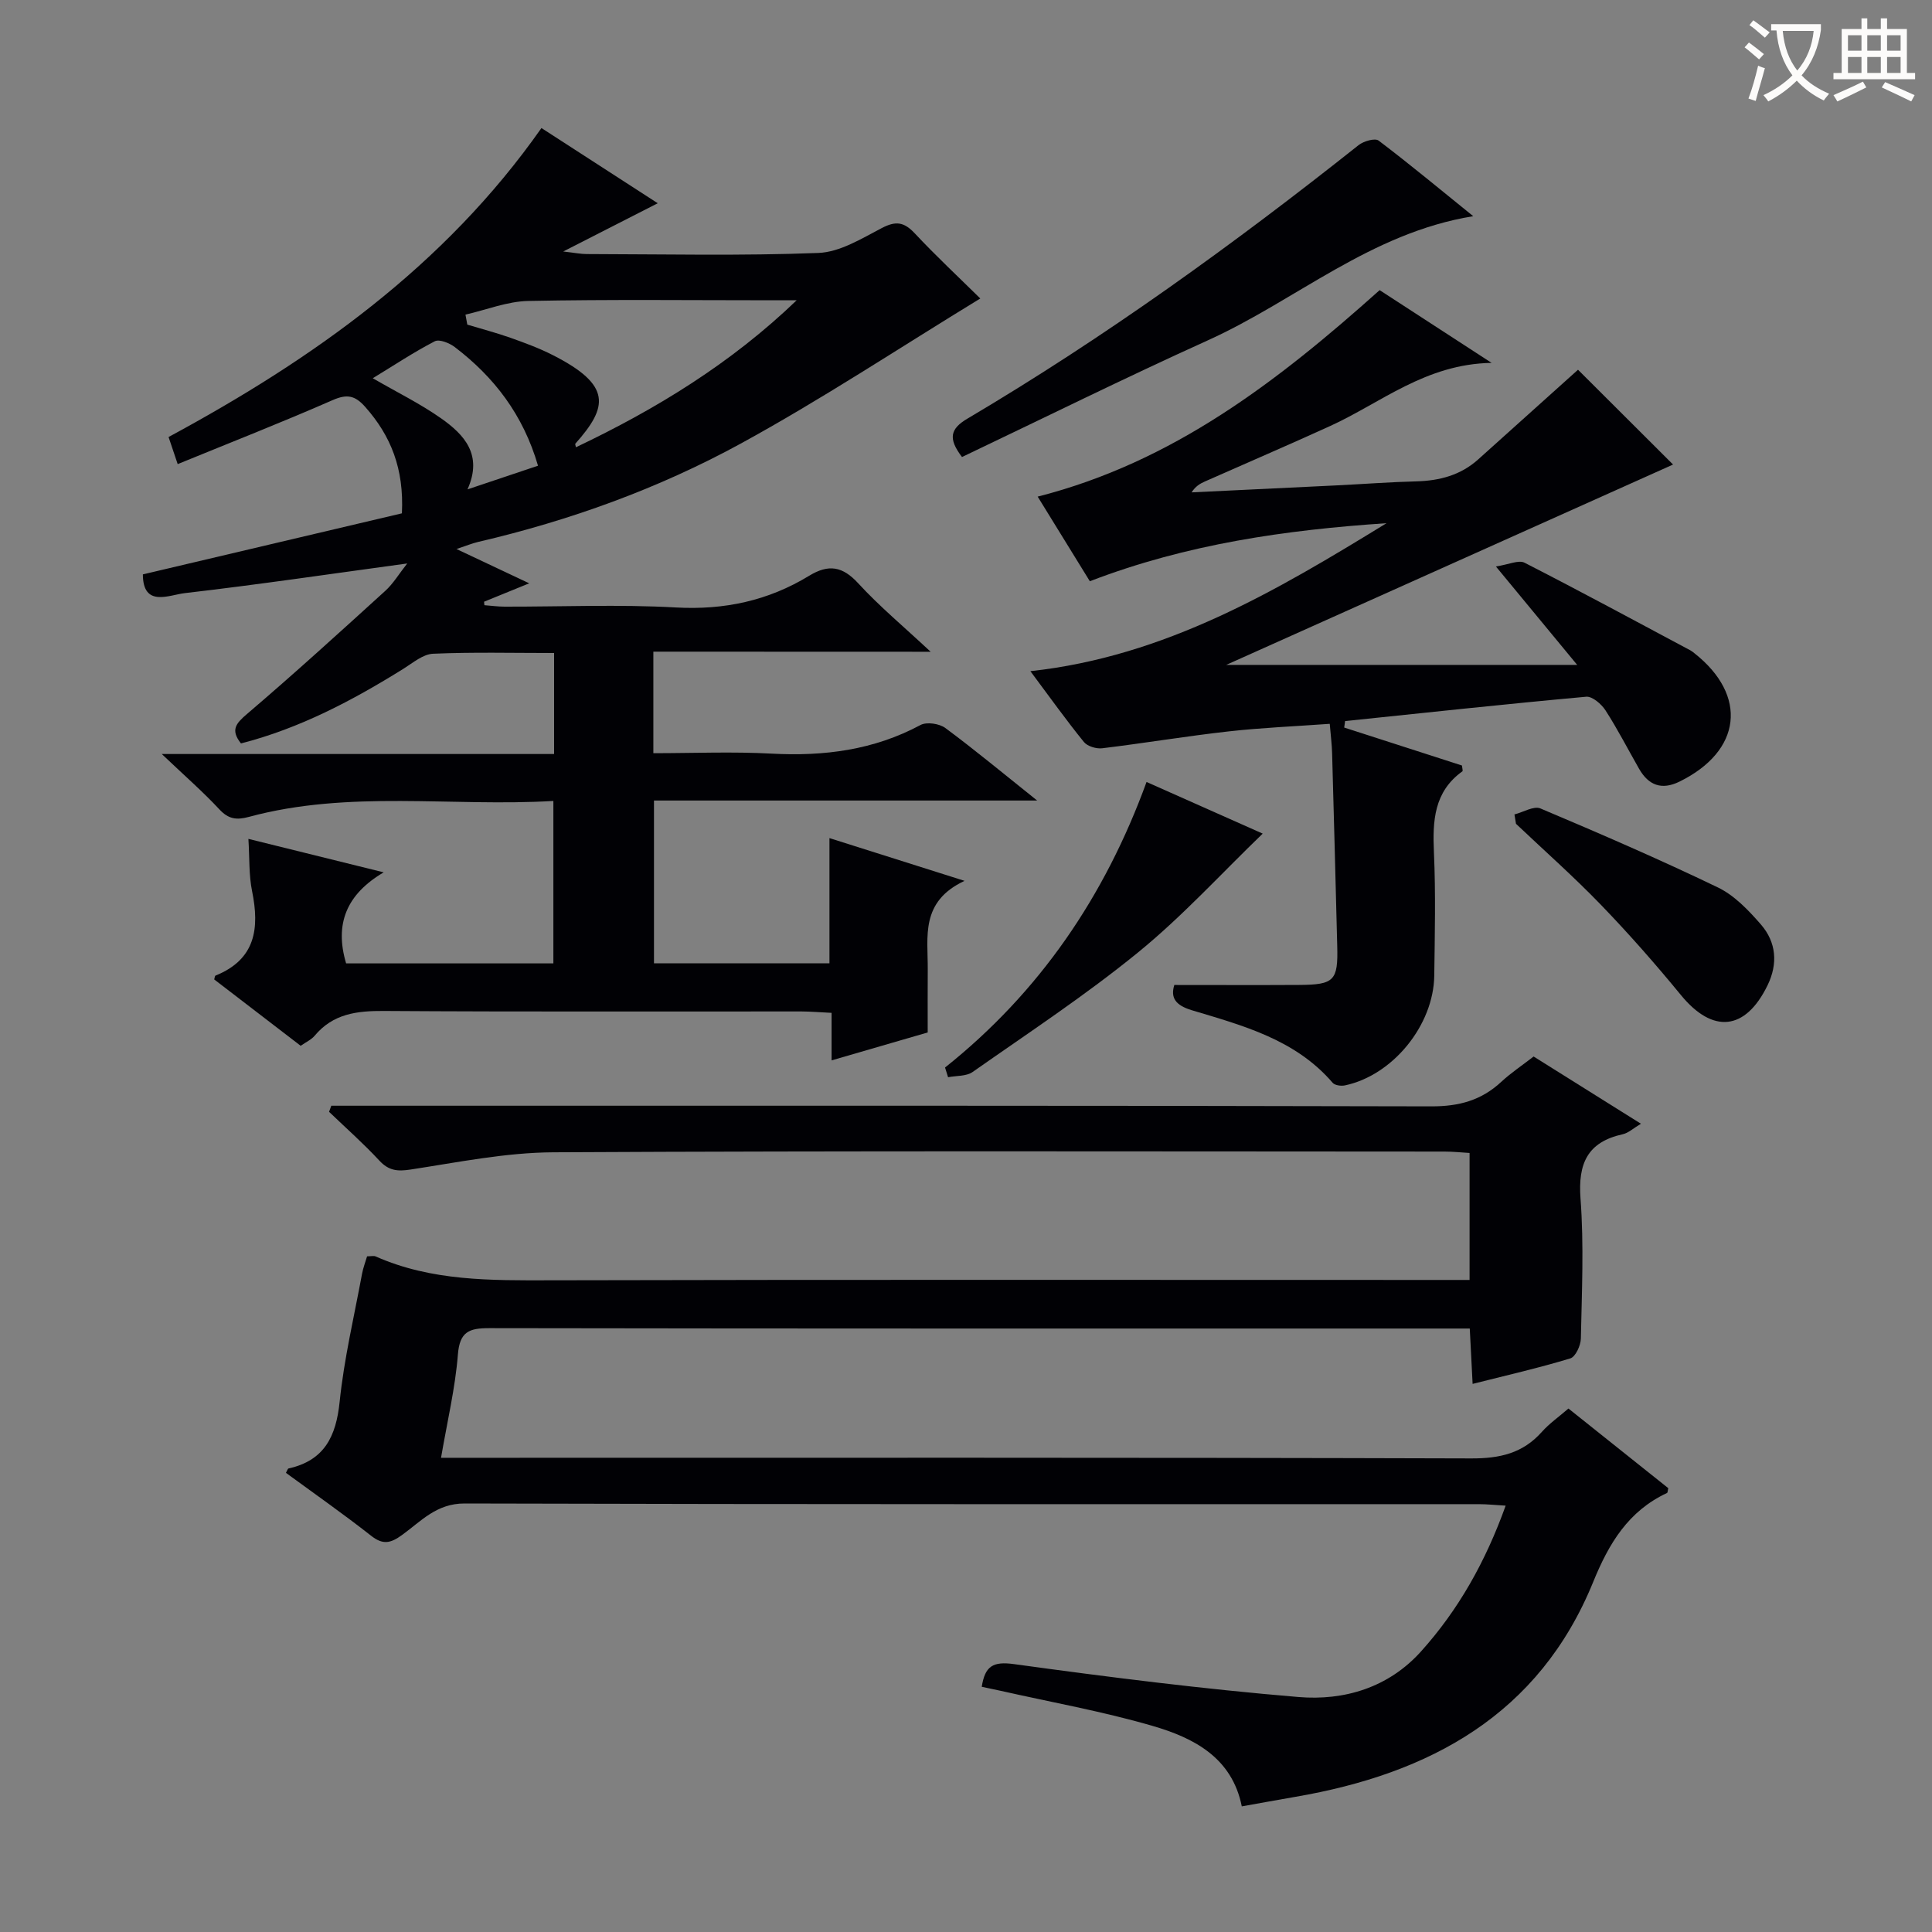 <svg enable-background="new 0 0 400 400" viewBox="0 0 400 400" xmlns="http://www.w3.org/2000/svg"><rect x="0" y="0" width="400" height="400" fill="#808080" stroke="none"/><g fill="#010105"><path d="m135.27 134.92v21.02c8.28 0 16.4-.35 24.48.09 10.84.58 21.13-.72 30.84-5.93 1.28-.68 3.9-.29 5.14.63 6.14 4.55 12.03 9.45 19 15.01-27.08 0-53.05 0-79.33 0v33.71h36.33c0-8.36 0-16.76 0-25.93 9.35 2.96 17.94 5.67 27.97 8.85-9.22 4.31-7.57 11.59-7.62 18.3-.03 4.16-.01 8.32-.01 13.09-6.41 1.86-12.85 3.73-19.9 5.78 0-3.45 0-6.35 0-9.84-2.38-.11-4.29-.28-6.21-.29-28.83-.02-57.65.09-86.48-.1-5.6-.04-10.52.57-14.32 5.11-.7.84-1.82 1.34-2.91 2.1-6.04-4.63-11.96-9.18-17.9-13.74.1-.31.12-.73.28-.8 8.29-3.35 9.13-9.77 7.56-17.48-.68-3.34-.51-6.85-.76-10.82 9.07 2.24 17.85 4.42 28.01 6.93-7.72 4.55-10.21 10.69-7.78 18.85h42.91c0-10.93 0-21.95 0-33.63-21.08 1.24-42.27-2.32-63.05 3.3-2.52.68-4.21.48-6.09-1.55-3.39-3.64-7.16-6.93-11.94-11.47h81.23c0-7.24 0-13.81 0-20.91-8.5 0-16.8-.21-25.06.15-2.08.09-4.16 1.87-6.1 3.09-10.59 6.6-21.53 12.37-33.67 15.48-2.19-2.77-1.08-4.11 1.23-6.08 9.73-8.3 19.19-16.91 28.65-25.51 1.65-1.5 2.84-3.52 4.54-5.67-15.85 2.16-30.92 4.39-46.05 6.14-3.23.37-8.66 3.04-8.68-3.88 18.03-4.25 36.04-8.5 53.63-12.64.46-9.26-2.3-16.06-7.6-22.04-2.1-2.37-3.76-2.71-6.76-1.39-10.47 4.59-21.12 8.76-32.06 13.24-.75-2.22-1.25-3.72-1.89-5.61 29.83-16.11 57.11-35.36 77.2-63.97 7.96 5.14 15.65 10.12 24.08 15.57-6.71 3.43-12.55 6.41-19.57 9.99 2.46.28 3.65.53 4.84.53 16 .03 32.01.39 47.98-.23 4.45-.17 8.96-2.97 13.13-5.15 2.9-1.52 4.61-1.28 6.82 1.08 4.42 4.72 9.16 9.14 13.58 13.5-16.77 10.23-32.79 20.85-49.6 30.04-17.07 9.33-35.39 15.94-54.41 20.37-1.19.28-2.34.76-4.44 1.46 5.33 2.51 9.78 4.61 15.06 7.1-3.51 1.43-6.43 2.62-9.35 3.81.02.24.05.48.07.72 1.39.1 2.79.3 4.18.3 11.83.02 23.69-.49 35.48.17 10.03.56 19.13-1.41 27.57-6.56 4.02-2.45 6.91-1.99 10.17 1.56 4.37 4.76 9.38 8.93 14.99 14.17-19.6-.02-38.25-.02-57.41-.02zm-38.9-69.78c.13.69.25 1.38.38 2.07 2.99.9 6.01 1.69 8.95 2.73 2.96 1.05 5.92 2.14 8.71 3.56 12.31 6.24 11.5 10.74 4.7 18.37-.06.07.04.28.13.73 16.64-7.91 32.12-17.38 45.7-30.43-1.58 0-3.15 0-4.73 0-16.95 0-33.91-.2-50.85.14-4.35.09-8.66 1.84-12.99 2.83zm15.02 31.28c-3.09-10.6-9.12-18.38-17.23-24.56-1.1-.84-3.2-1.69-4.15-1.2-4.36 2.26-8.48 5-12.83 7.65 5.02 2.91 9.82 5.26 14.14 8.3 4.77 3.36 8.7 7.53 5.47 14.71 5.4-1.81 10.06-3.38 14.6-4.9z"/><path d="m68.59 228.93h5.79c74 0 147.99-.06 221.99.13 5.71.01 10.31-1.24 14.42-5.05 2.05-1.9 4.41-3.47 6.73-5.27 7.37 4.62 14.54 9.11 22.22 13.92-1.58.94-2.59 1.91-3.76 2.17-7.33 1.62-9.29 6.07-8.75 13.33.72 9.61.27 19.32.07 28.98-.03 1.43-1.1 3.77-2.18 4.1-6.48 1.97-13.1 3.48-20.23 5.28-.21-3.97-.38-7.39-.59-11.46-1.97 0-3.73 0-5.49 0-65.83 0-131.66.03-197.49-.08-4.2-.01-6.15.72-6.52 5.49-.55 6.91-2.18 13.72-3.49 21.35h6.3c69 0 137.99-.08 206.99.13 5.91.02 10.67-1.05 14.62-5.49 1.53-1.72 3.48-3.08 5.51-4.84 6.96 5.56 13.84 11.04 20.67 16.49-.12.47-.11.93-.27 1-8 3.74-12.02 10.42-15.27 18.4-11.21 27.52-33.83 39.72-61.64 44.5-3.58.62-7.15 1.27-11.12 1.98-2.03-10.13-9.97-14.2-18.54-16.68-10.32-3-20.95-4.89-31.45-7.26-1.25-.28-2.51-.54-3.85-.82.68-4.29 2.3-5.3 6.71-4.69 19.57 2.69 39.19 5.17 58.87 6.81 9.46.79 18.61-1.93 25.36-9.43 7.76-8.63 13.36-18.57 17.53-30.19-2.09-.12-3.82-.31-5.55-.31-70-.01-139.99.06-209.99-.14-5.82-.02-9.03 3.69-12.93 6.51-2.4 1.74-3.97 2.11-6.44.16-5.74-4.51-11.73-8.7-17.62-13.01.26-.46.36-.87.54-.91 7.42-1.65 9.84-6.62 10.58-13.81.91-8.88 3-17.65 4.63-26.46.23-1.25.7-2.46 1.05-3.65.82 0 1.37-.16 1.77.02 11.6 5.14 23.86 4.97 36.22 4.94 61.33-.15 122.66-.07 183.99-.07h6.28c0-8.76 0-17.2 0-26.29-1.69-.1-3.44-.29-5.19-.29-61.5-.02-122.99-.17-184.49.15-9.87.05-19.75 2.07-29.57 3.57-2.74.42-4.53.24-6.48-1.86-3.28-3.54-6.91-6.74-10.4-10.09.16-.41.31-.84.46-1.26z"/><path d="m243.13 203.93c8.97 0 17.42.04 25.86-.01 7.25-.04 8.06-.9 7.87-8.03-.34-13.31-.68-26.62-1.06-39.92-.05-1.81-.28-3.61-.49-6.11-7.16.52-14.08.8-20.95 1.57-8.74.98-17.42 2.43-26.15 3.49-1.23.15-3.07-.4-3.8-1.3-3.65-4.5-7.03-9.23-11.08-14.66 28-3.06 50.92-16.64 73.74-30.64-20.83 1.4-41.32 4.29-61.43 12.02-3.61-5.85-7.21-11.69-10.8-17.52 28.03-7.14 49.71-23.89 70.8-42.75 7.25 4.71 14.77 9.6 23.18 15.06-13.67.23-22.88 8.26-33.4 13.06-8.61 3.93-17.31 7.66-25.97 11.5-1 .44-1.94.99-2.74 2.25 10.03-.48 20.07-.96 30.1-1.45 5.48-.27 10.95-.69 16.43-.83 4.8-.13 9.16-1.27 12.8-4.54 6.99-6.28 13.99-12.56 20.67-18.57 5.96 5.95 12.81 12.78 19.68 19.63-30.64 13.74-61.66 27.64-92.52 41.48h72.67c-5.96-7.22-10.86-13.15-16.83-20.38 2.68-.4 4.71-1.4 5.92-.78 11.53 5.89 22.92 12.06 34.35 18.15.29.16.55.37.81.58 11.15 8.77 9.81 20.28-3.08 26.6-3.67 1.8-6.39.77-8.35-2.65-2.31-4.04-4.44-8.2-6.96-12.11-.84-1.3-2.73-2.93-3.99-2.82-16.65 1.51-33.28 3.31-49.92 5.04-.06.45-.13.89-.19 1.34 8.16 2.63 16.32 5.26 24.38 7.86.06.61.22 1.11.1 1.2-5.9 4.23-6.19 10.25-5.9 16.79.38 8.48.18 16.99.07 25.49-.13 10.3-8.6 20.67-18.5 22.75-.8.17-2.09-.01-2.54-.54-7.72-8.99-18.6-11.85-29.25-15.05-3.18-.99-4.38-2.48-3.53-5.2z"/><path d="m305.02 44.76c-21.29 3.45-36.73 17.47-54.94 25.7-17.11 7.74-33.95 16.08-50.91 24.16-2.9-3.82-2.48-5.82 1.16-7.97 28.42-16.81 55.12-36.1 80.96-56.61 1.04-.82 3.39-1.5 4.14-.93 6.47 4.9 12.71 10.09 19.59 15.65z"/><path d="m195.66 221.02c19.56-15.59 33.08-35.41 41.72-59.12 8.44 3.75 16.7 7.42 24.05 10.69-8.57 8.26-16.6 17.09-25.75 24.55-10.92 8.91-22.76 16.7-34.32 24.81-1.3.91-3.36.74-5.07 1.08-.2-.67-.42-1.34-.63-2.01z"/><path d="m313.55 168.62c1.81-.46 4.01-1.82 5.38-1.24 12.35 5.21 24.66 10.54 36.73 16.35 3.43 1.65 6.37 4.74 8.93 7.69 3.18 3.67 3.54 8.12 1.36 12.58-4.59 9.42-11.35 10.05-17.93 2.02-5.26-6.41-10.75-12.66-16.5-18.62-5.64-5.85-11.75-11.25-17.65-16.84-.11-.65-.21-1.3-.32-1.94z"/></g><path d="m362.1 8.8c1.1.8 2.1 1.6 3.1 2.4l-1 1.1c-1.3-1.1-2.3-2-3-2.5zm1.9 4.8c.5.2.9.4 1.4.5-.6 2.3-1.3 4.5-1.9 6.8l-1.5-.5c.8-2.1 1.4-4.3 2-6.8zm-1-9.4c1.3.9 2.4 1.8 3.4 2.5l-1 1.1c-1.4-1.2-2.4-2.1-3.2-2.6zm3.7 2.2v-1.4h10.3v1.2c-.5 3.6-1.8 6.8-4 9.4 1.5 1.6 3.4 2.8 5.7 3.8-.3.4-.7.8-1.1 1.4-2.3-1.1-4.1-2.5-5.6-4.1-1.6 1.6-3.6 3.1-5.9 4.3-.3-.5-.7-.9-1-1.3 2.4-1.1 4.4-2.5 6-4.1-1.9-2.5-3-5.6-3.3-9.3h-1.1zm8.8 0h-6.4c.3 3.3 1.3 6 3 8.2 2-2.3 3.1-5.1 3.4-8.2z" fill="#fcfbfa"/><path d="m385.3 3.8h1.3v2.2h2.8v-2.2h1.3v2.2h4.1v9.1h1.7v1.3h-16.9v-1.3h1.7v-9.1h4.1v-2.2zm.4 13.1.7 1.2c-1.8.9-3.8 1.9-6 2.9-.2-.4-.5-.8-.8-1.3 2.3-1 4.3-1.9 6.1-2.8zm-3.1-6.4h2.8v-3.2h-2.8zm0 4.6h2.8v-3.3h-2.8zm4-4.6h2.8v-3.2h-2.8zm0 4.6h2.8v-3.3h-2.8zm3.7 1.9c2.1.9 4.1 1.8 6.1 2.7l-.7 1.3c-2.2-1.1-4.2-2-6.1-2.9zm3.2-9.7h-2.8v3.2h2.8zm-2.8 7.8h2.8v-3.3h-2.8z" fill="#fcfbfa"/></svg>